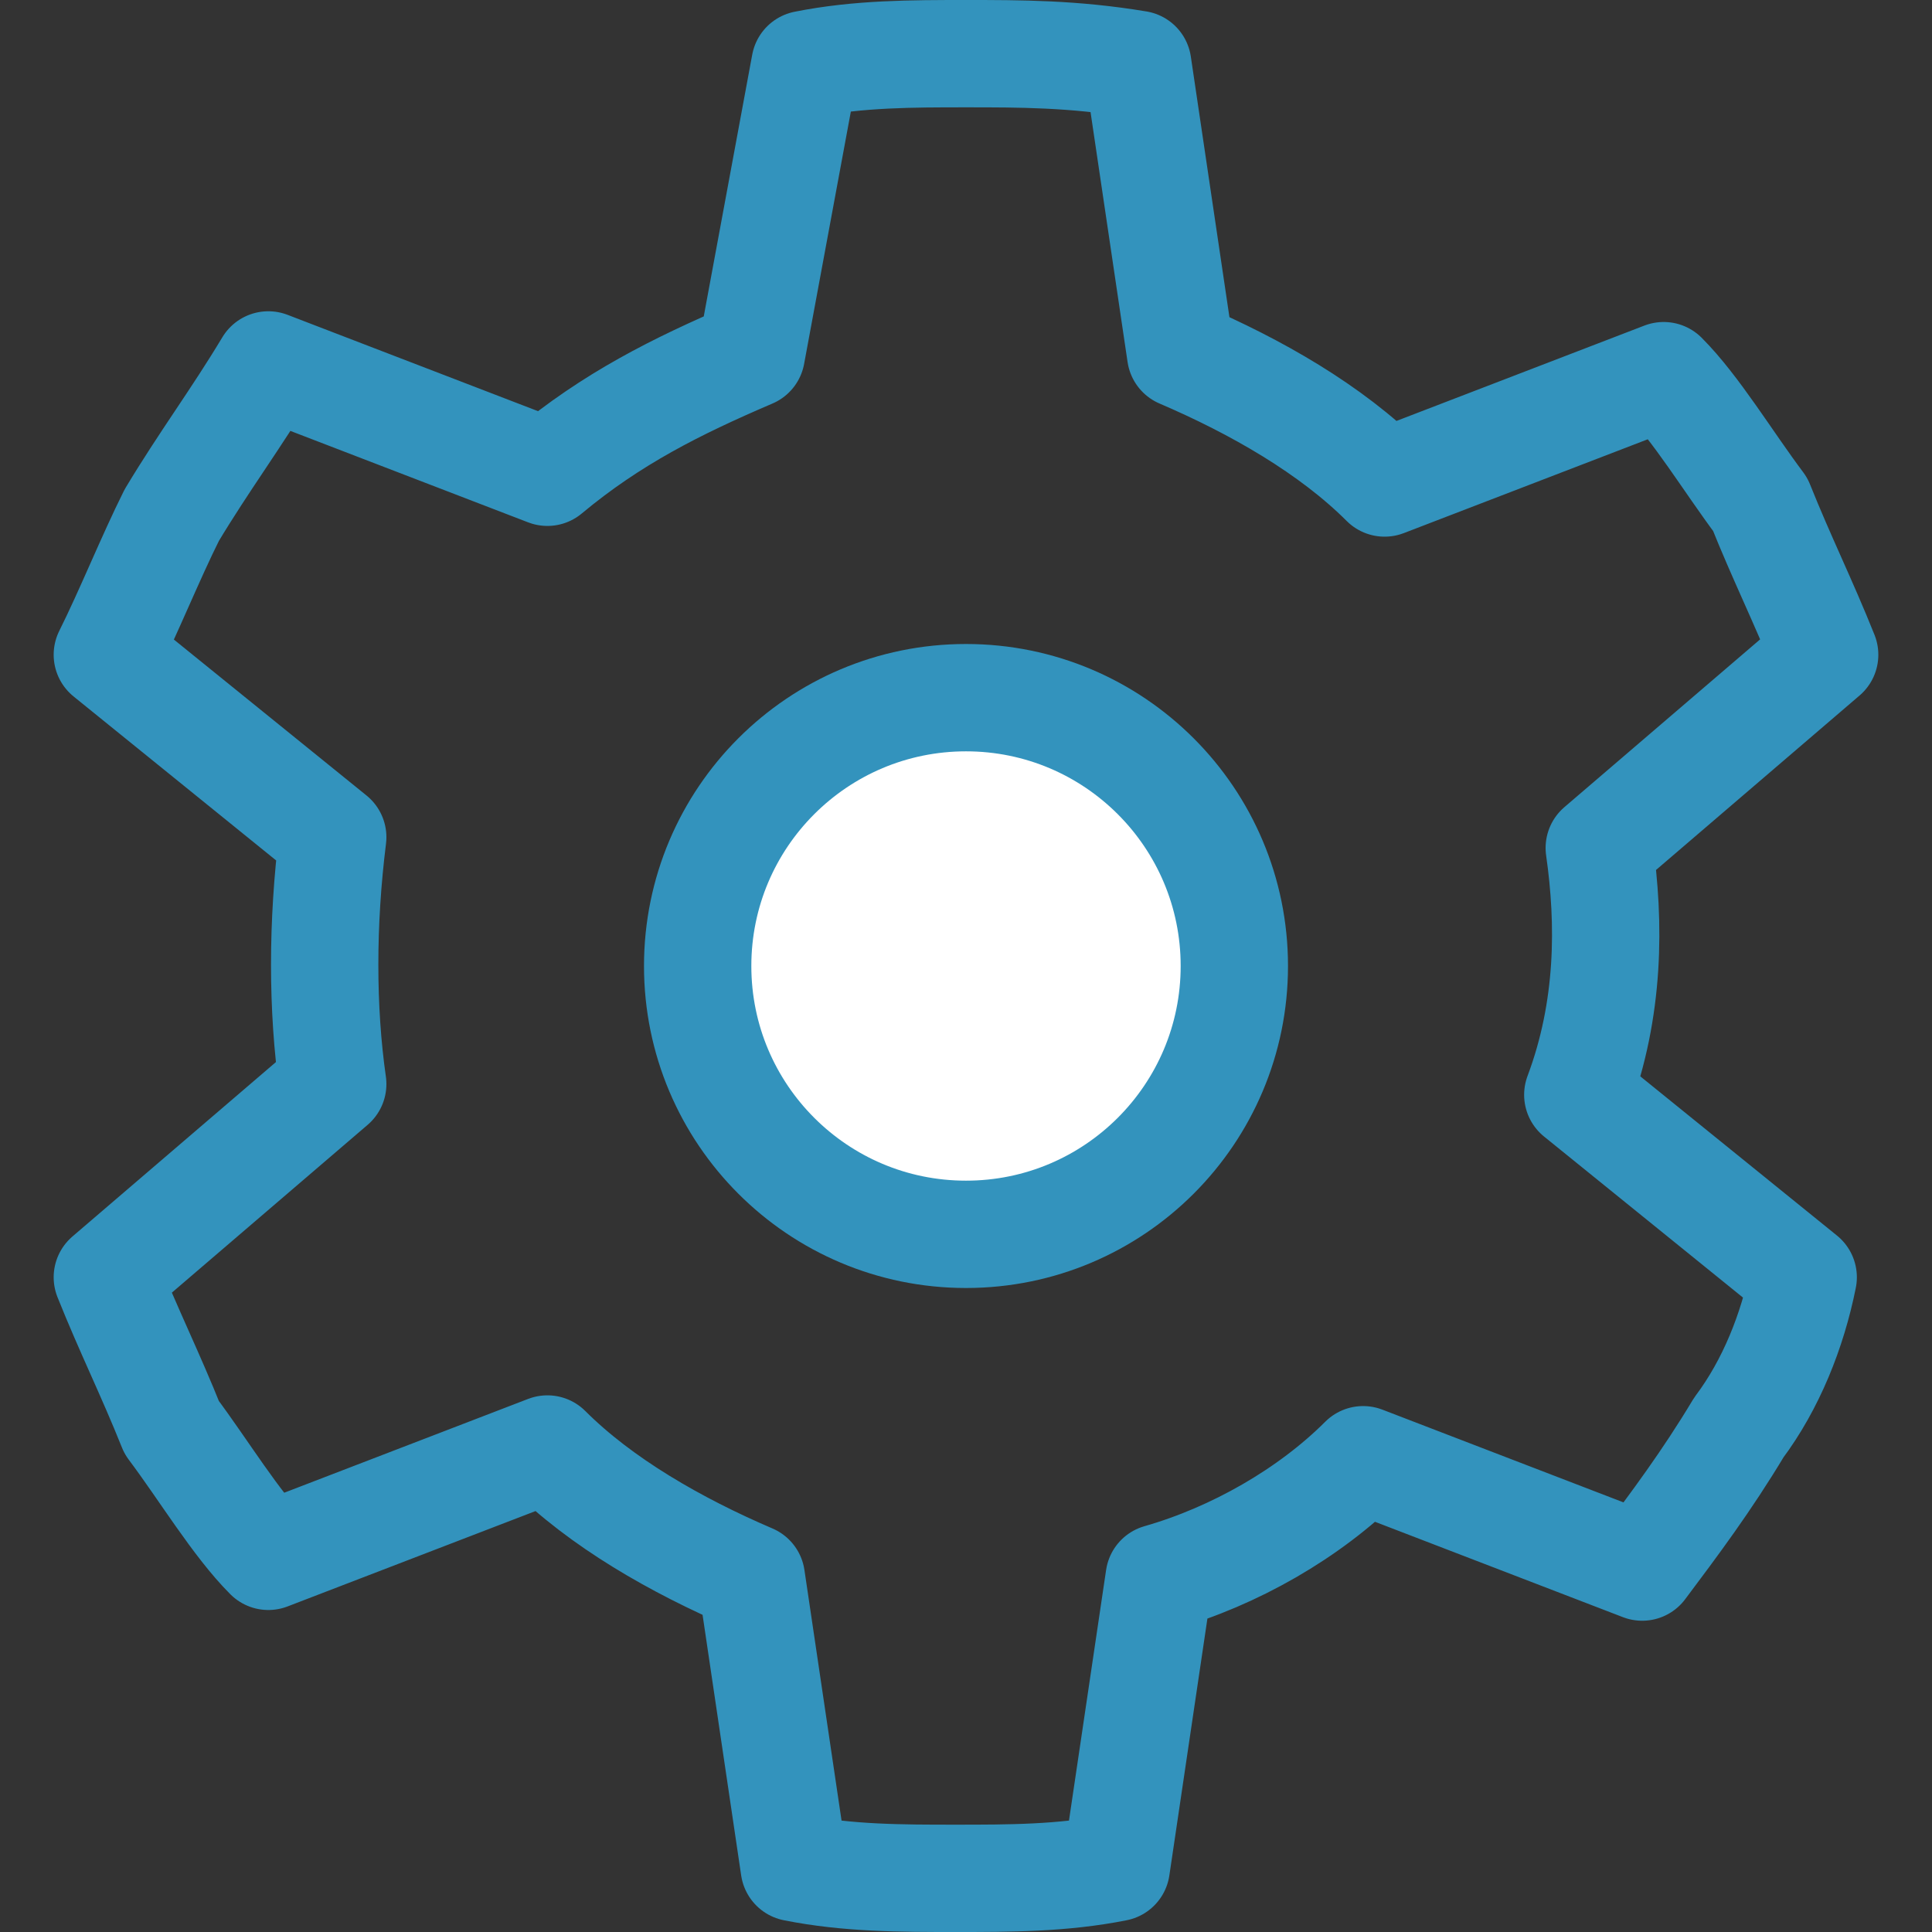 <?xml version="1.0" encoding="UTF-8" standalone="no"?>
<svg
   xmlns:dc="http://purl.org/dc/elements/1.1/"
   xmlns:cc="http://creativecommons.org/ns#"
   xmlns:rdf="http://www.w3.org/1999/02/22-rdf-syntax-ns#"
   xmlns:svg="http://www.w3.org/2000/svg"
   xmlns="http://www.w3.org/2000/svg"
   xml:space="preserve"
   style="enable-background:new 0 0 18 18;"
   viewBox="0 0 18 18"
   y="0px"
   x="0px"
   id="Layer_1"
   version="1.1"><rect x="0" y="0" width="18" height="18" fill="#333333" stroke="none"/><defs
   id="defs84" />
<style
   id="style75"
   type="text/css">
	.st0{fill:none;stroke:#3393BD;stroke-linecap:round;stroke-linejoin:round;}
	.st1{fill:#FFFFFF;stroke:#3393BD;stroke-miterlimit:10;}
</style>
<path
   id="path77"
   d="M14.9,7.9L17,6.1l0,0c-0.2-0.5-0.4-0.9-0.6-1.4c-0.3-0.4-0.6-0.9-0.9-1.2l0,0l-2.6,1C12.4,4,11.7,3.6,11,3.3  l0,0l-0.4-2.7l0,0C10,0.5,9.5,0.5,9,0.5s-1,0-1.5,0.1l0,0L7,3.3C6.3,3.6,5.7,3.9,5.1,4.4l0,0l-2.6-1l0,0C2.2,3.9,1.9,4.3,1.6,4.8  C1.4,5.2,1.2,5.7,1,6.1l0,0l2.1,1.7C3,8.6,3,9.4,3.1,10.1l0,0L1,11.9l0,0c0.2,0.5,0.4,0.9,0.6,1.4c0.3,0.4,0.6,0.9,0.9,1.2l0,0  l2.6-1C5.6,14,6.3,14.4,7,14.7l0,0l0.4,2.7l0,0c0.5,0.1,1,0.1,1.5,0.1s1,0,1.5-0.1l0,0l0.4-2.7c0.7-0.2,1.4-0.6,1.9-1.1l0,0l2.6,1  l0,0c0.3-0.4,0.6-0.8,0.9-1.3c0.3-0.4,0.5-0.9,0.6-1.4l0,0l-2.1-1.7C15,9.4,15,8.6,14.9,7.9"
   class="st0" />
<circle
   id="circle79"
   r="2.5"
   cy="9"
   cx="9"
   class="st1" />
</svg>